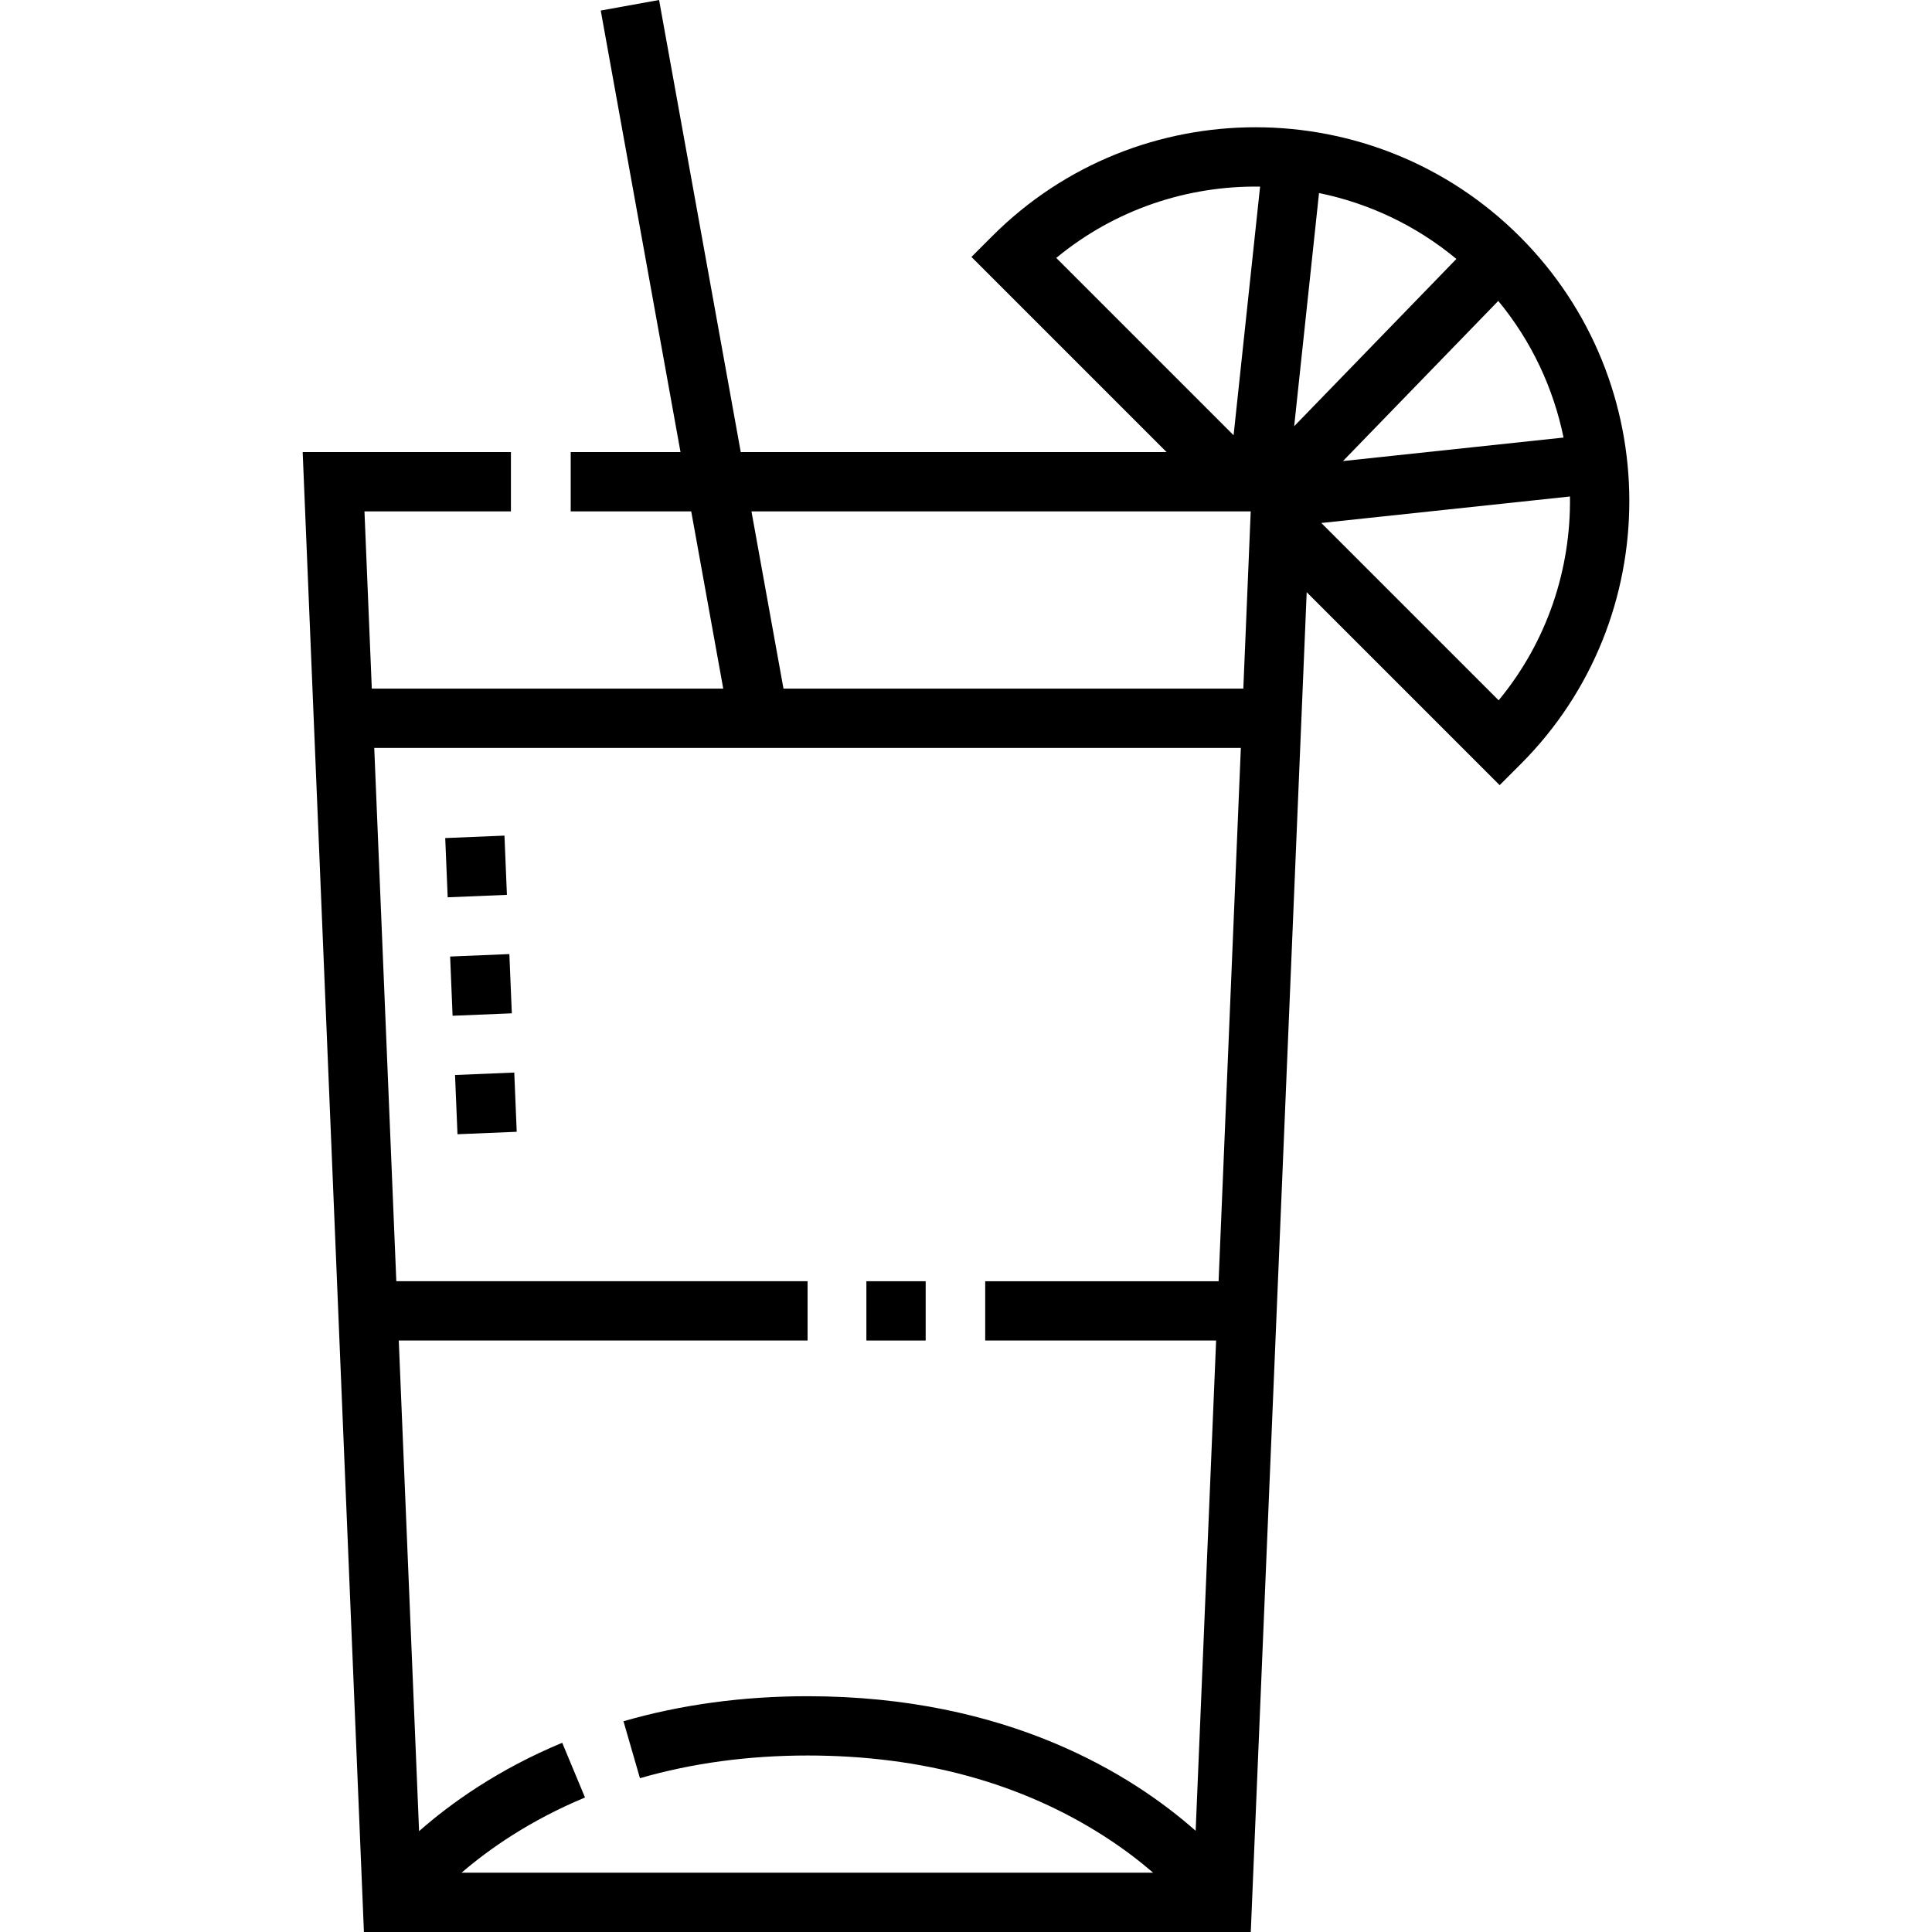 <svg id="Capa_1" enable-background="new 0 0 488.829 488.829" height="512" viewBox="0 0 488.829 488.829" width="512" xmlns="http://www.w3.org/2000/svg"><g><g><path d="m115.752 286.981-.62-14.987 14.987-.62.62 14.987zm-1.24-29.975-.621-14.987 14.987-.62.621 14.987zm-1.241-29.974-.62-14.987 14.987-.62.62 14.987z"/></g><g><path d="m384.561 59.886c-36.846-36.846-96.719-36.925-133.468-.177l-5.303 5.303 49.379 49.379h-107.745l-20.667-114.391-14.761 2.667 20.185 111.724h-27.783v15h30.493l8.102 44.844h-88.922l-1.856-44.844h37.058v-15h-52.691l15.496 374.438h224.39l14.147-338.993 48.82 48.82 5.304-5.303c36.747-36.749 36.667-96.622-.178-133.467zm-57.112 47.956 6.287-59c12.468 2.557 24.445 8.106 34.755 16.675zm51.639-31.704c8.482 10.268 13.975 22.178 16.516 34.571l-55.806 5.947zm-60.264-28.92-6.704 62.911-44.867-44.867c14.88-12.308 33.254-18.31 51.571-18.044zm-128.69 82.173h126.32l-1.871 44.844h-116.347zm123.823 59.844-5.631 134.938h-59.052v15h58.426l-5.177 124.054c-16.009-14.158-47.519-34.054-98.187-34.054-16.384 0-32.057 2.131-46.584 6.334l4.169 14.409c13.171-3.811 27.442-5.744 42.415-5.744 28.869 0 54.251 6.958 75.442 20.683 4.742 3.071 8.727 6.155 11.991 8.974h-174.988c6.958-5.987 17.242-13.204 31.236-19.033l-5.768-13.847c-16.269 6.776-28.187 15.298-36.215 22.365l-5.137-124.142h103.439v-15h-104.06l-5.584-134.938h219.265zm65.227-12.043-44.866-44.867 62.911-6.704c.265 18.318-5.737 36.692-18.045 51.571z"/><path d="m219.211 324.172h15v15h-15z"/></g></g></svg>
